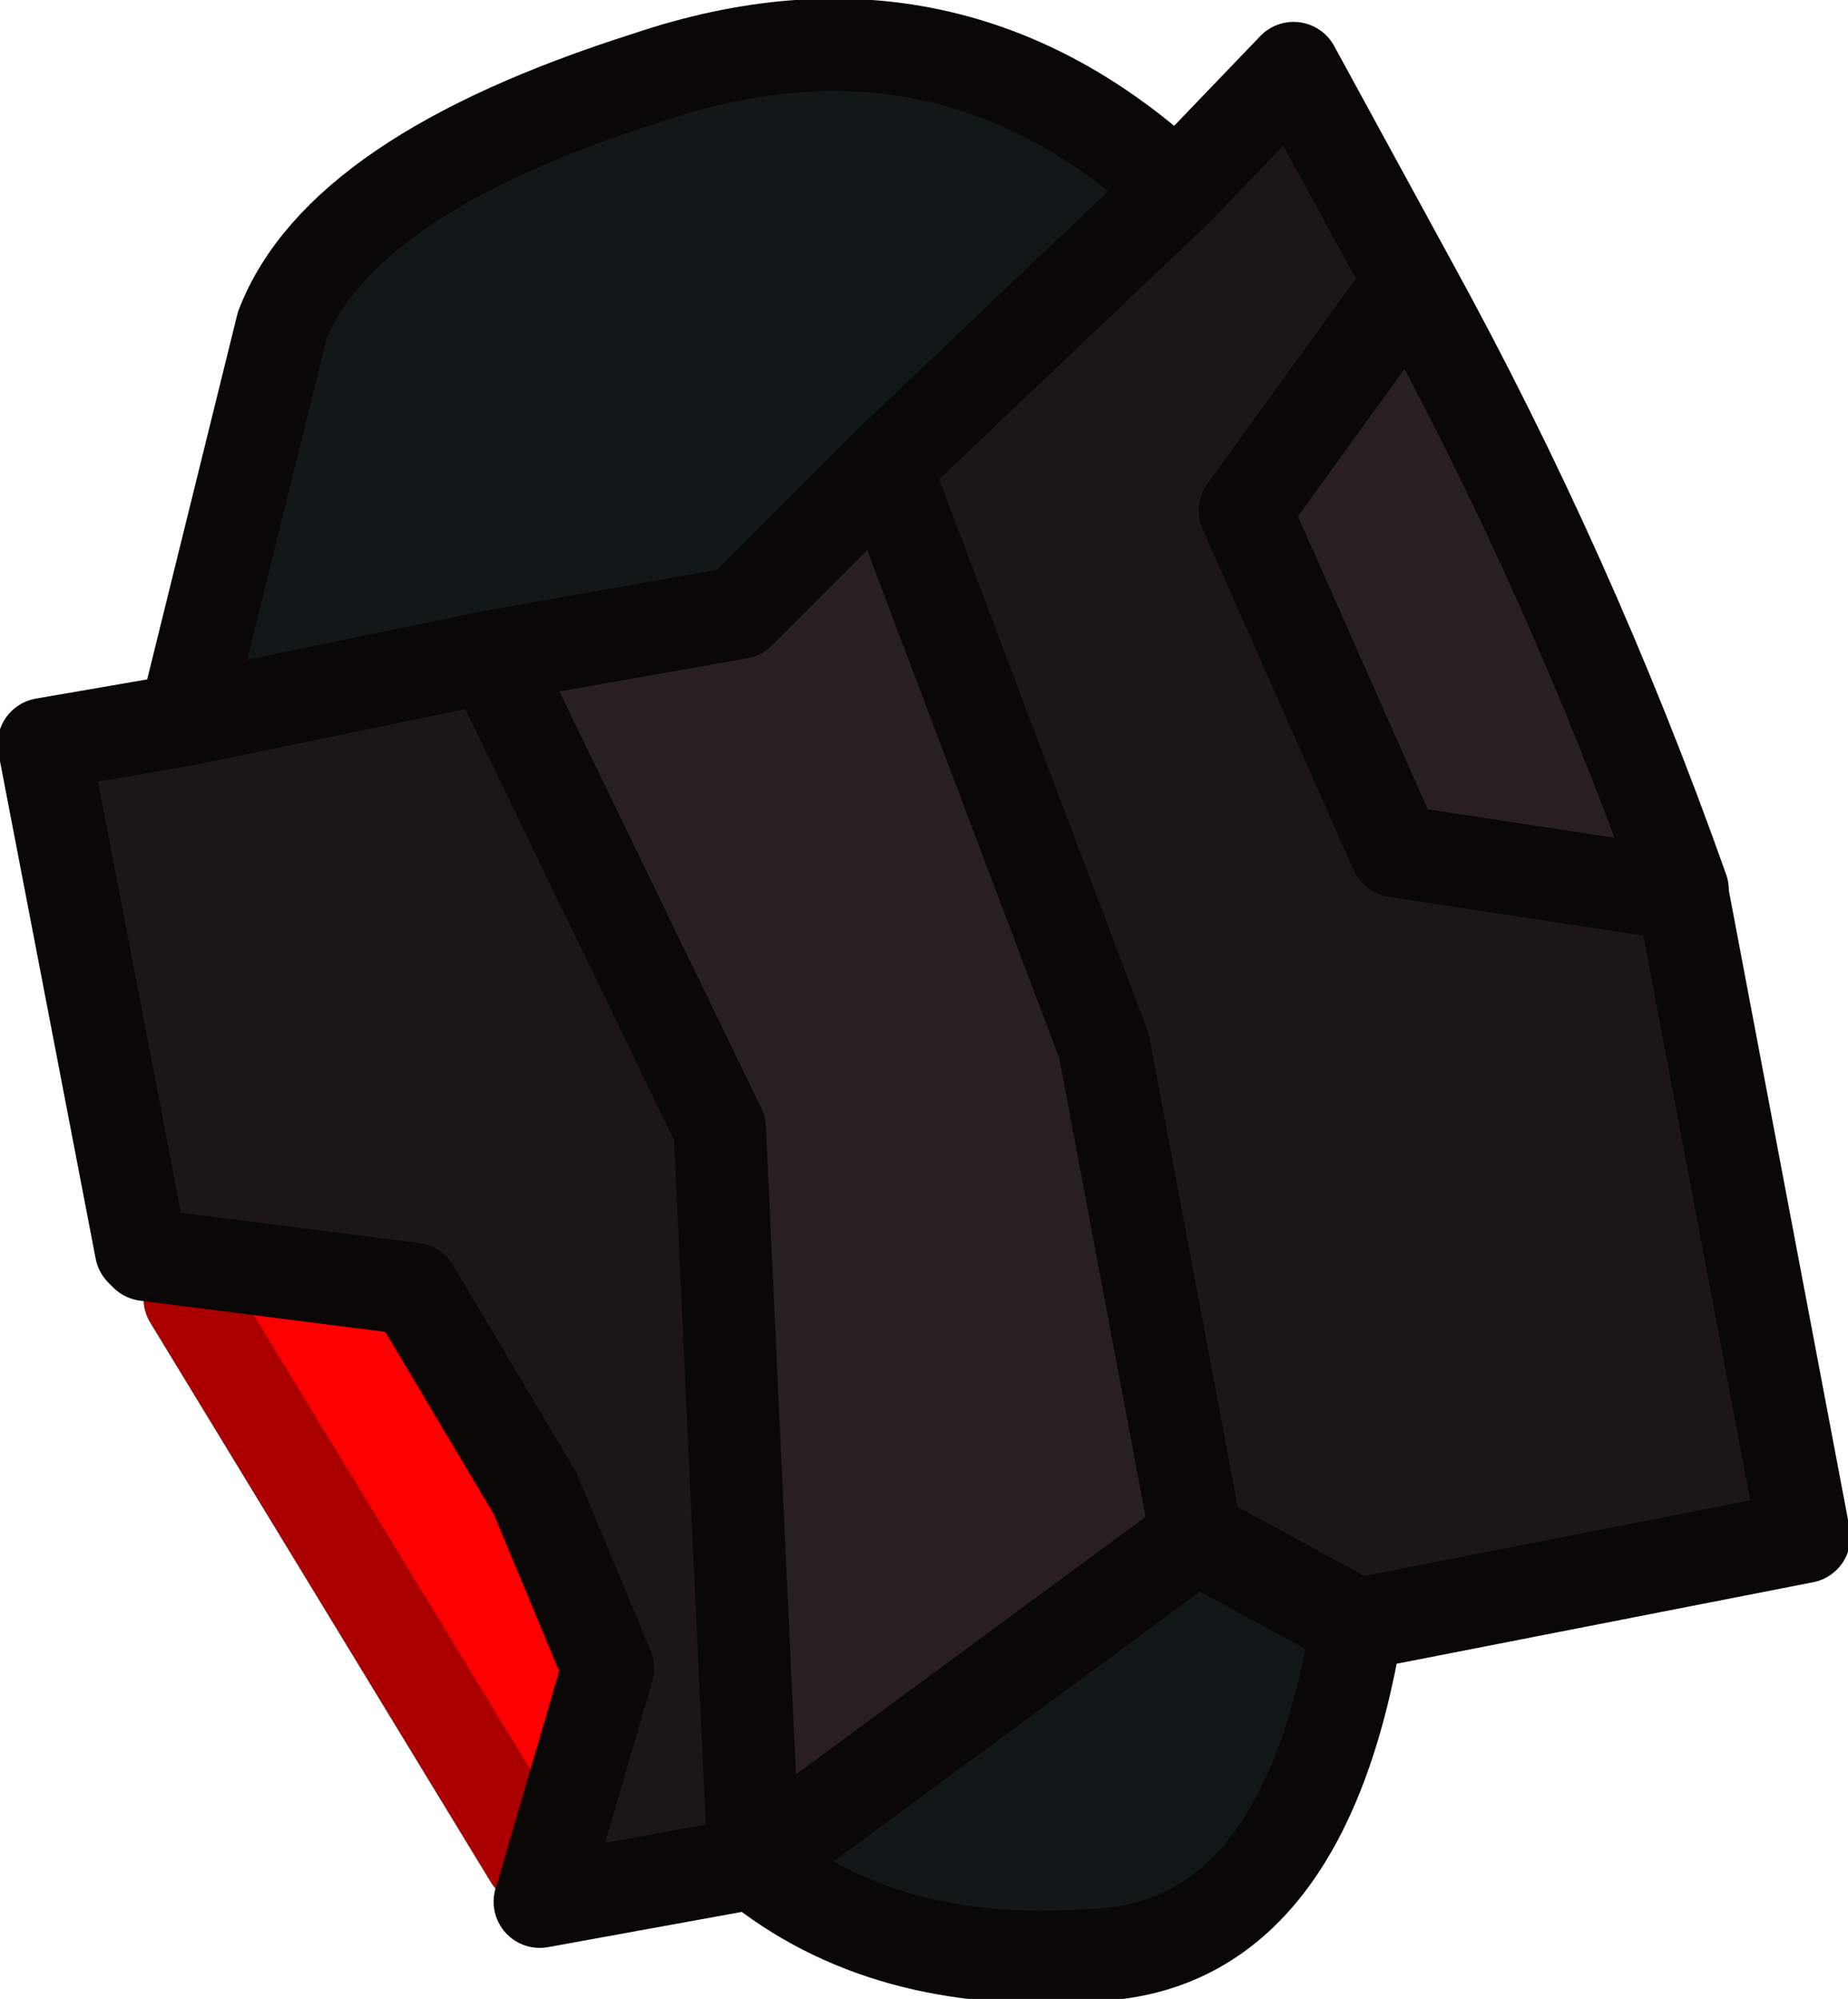 <?xml version="1.0" encoding="UTF-8" standalone="no"?>
<svg xmlns:ffdec="https://www.free-decompiler.com/flash" xmlns:xlink="http://www.w3.org/1999/xlink" ffdec:objectType="shape" height="20.55px" width="19.0px" xmlns="http://www.w3.org/2000/svg">
  <g transform="matrix(1.0, 0.0, 0.0, 1.0, 10.75, 6.25)">
    <path d="M-1.65 -1.45 L2.55 -5.55 3.75 -3.35 2.05 -1.0 3.6 2.5 6.55 2.95 7.8 9.55 3.2 10.45 1.55 9.55 0.6 4.5 -1.65 -1.45 M-10.3 1.4 L-5.7 0.5 -3.35 5.35 -3.0 12.9 -5.2 13.3 -9.25 6.65 -9.3 6.6 -10.3 1.4" fill="#1d1616" fill-rule="evenodd" stroke="none"/>
    <path d="M-8.95 7.15 L-6.5 7.0 -4.5 10.9 -5.4 12.9 -8.95 7.15" fill="#ff0000" fill-rule="evenodd" stroke="none"/>
    <path d="M-8.8 7.1 L-5.3 12.85" fill="none" stroke="#ab0000" stroke-linecap="round" stroke-linejoin="round" stroke-width="0.95"/>
    <path d="M1.55 9.55 L3.2 10.45 Q2.65 13.8 0.45 13.85 -1.65 14.0 -3.0 12.9 L1.55 9.55 M1.35 -4.3 L-3.15 0.05 -8.85 1.15 -7.85 -2.9 Q-7.25 -4.45 -4.1 -5.45 -1.0 -6.5 1.35 -4.3" fill="#121718" fill-rule="evenodd" stroke="none"/>
    <path d="M6.55 2.95 L3.6 2.5 2.05 -1.0 3.75 -3.35 Q5.4 -0.35 6.55 2.9 L6.55 2.95 M-1.65 -1.45 L0.6 4.5 1.55 9.55 -3.0 12.9 -3.35 5.35 -5.7 0.5 -3.15 0.05 -1.65 -1.45" fill="#2a1f1f" fill-rule="evenodd" stroke="none"/>
    <path d="M6.55 2.95 L3.6 2.5 2.05 -1.0 3.75 -3.35 2.55 -5.55 1.35 -4.3 -1.65 -1.45 0.6 4.5 1.55 9.55 3.2 10.45 7.8 9.55 6.55 2.95 6.55 2.9 Q5.4 -0.35 3.75 -3.35 M-8.85 1.15 L-10.3 1.4 -9.3 6.6 -9.25 6.65 -6.5 7.0 -5.25 9.1 -4.5 10.9 -5.2 13.3 -3.0 12.9 -3.35 5.35 -5.7 0.5 -8.85 1.15 -7.85 -2.9 Q-7.25 -4.45 -4.1 -5.45 -1.0 -6.5 1.35 -4.3 M-5.7 0.5 L-3.15 0.05 -1.65 -1.45 M1.55 9.55 L-3.0 12.9 Q-1.65 14.0 0.45 13.85 2.65 13.8 3.2 10.45" fill="none" stroke="#0a0707" stroke-linecap="round" stroke-linejoin="round" stroke-width="0.95"/>
  </g>
</svg>
